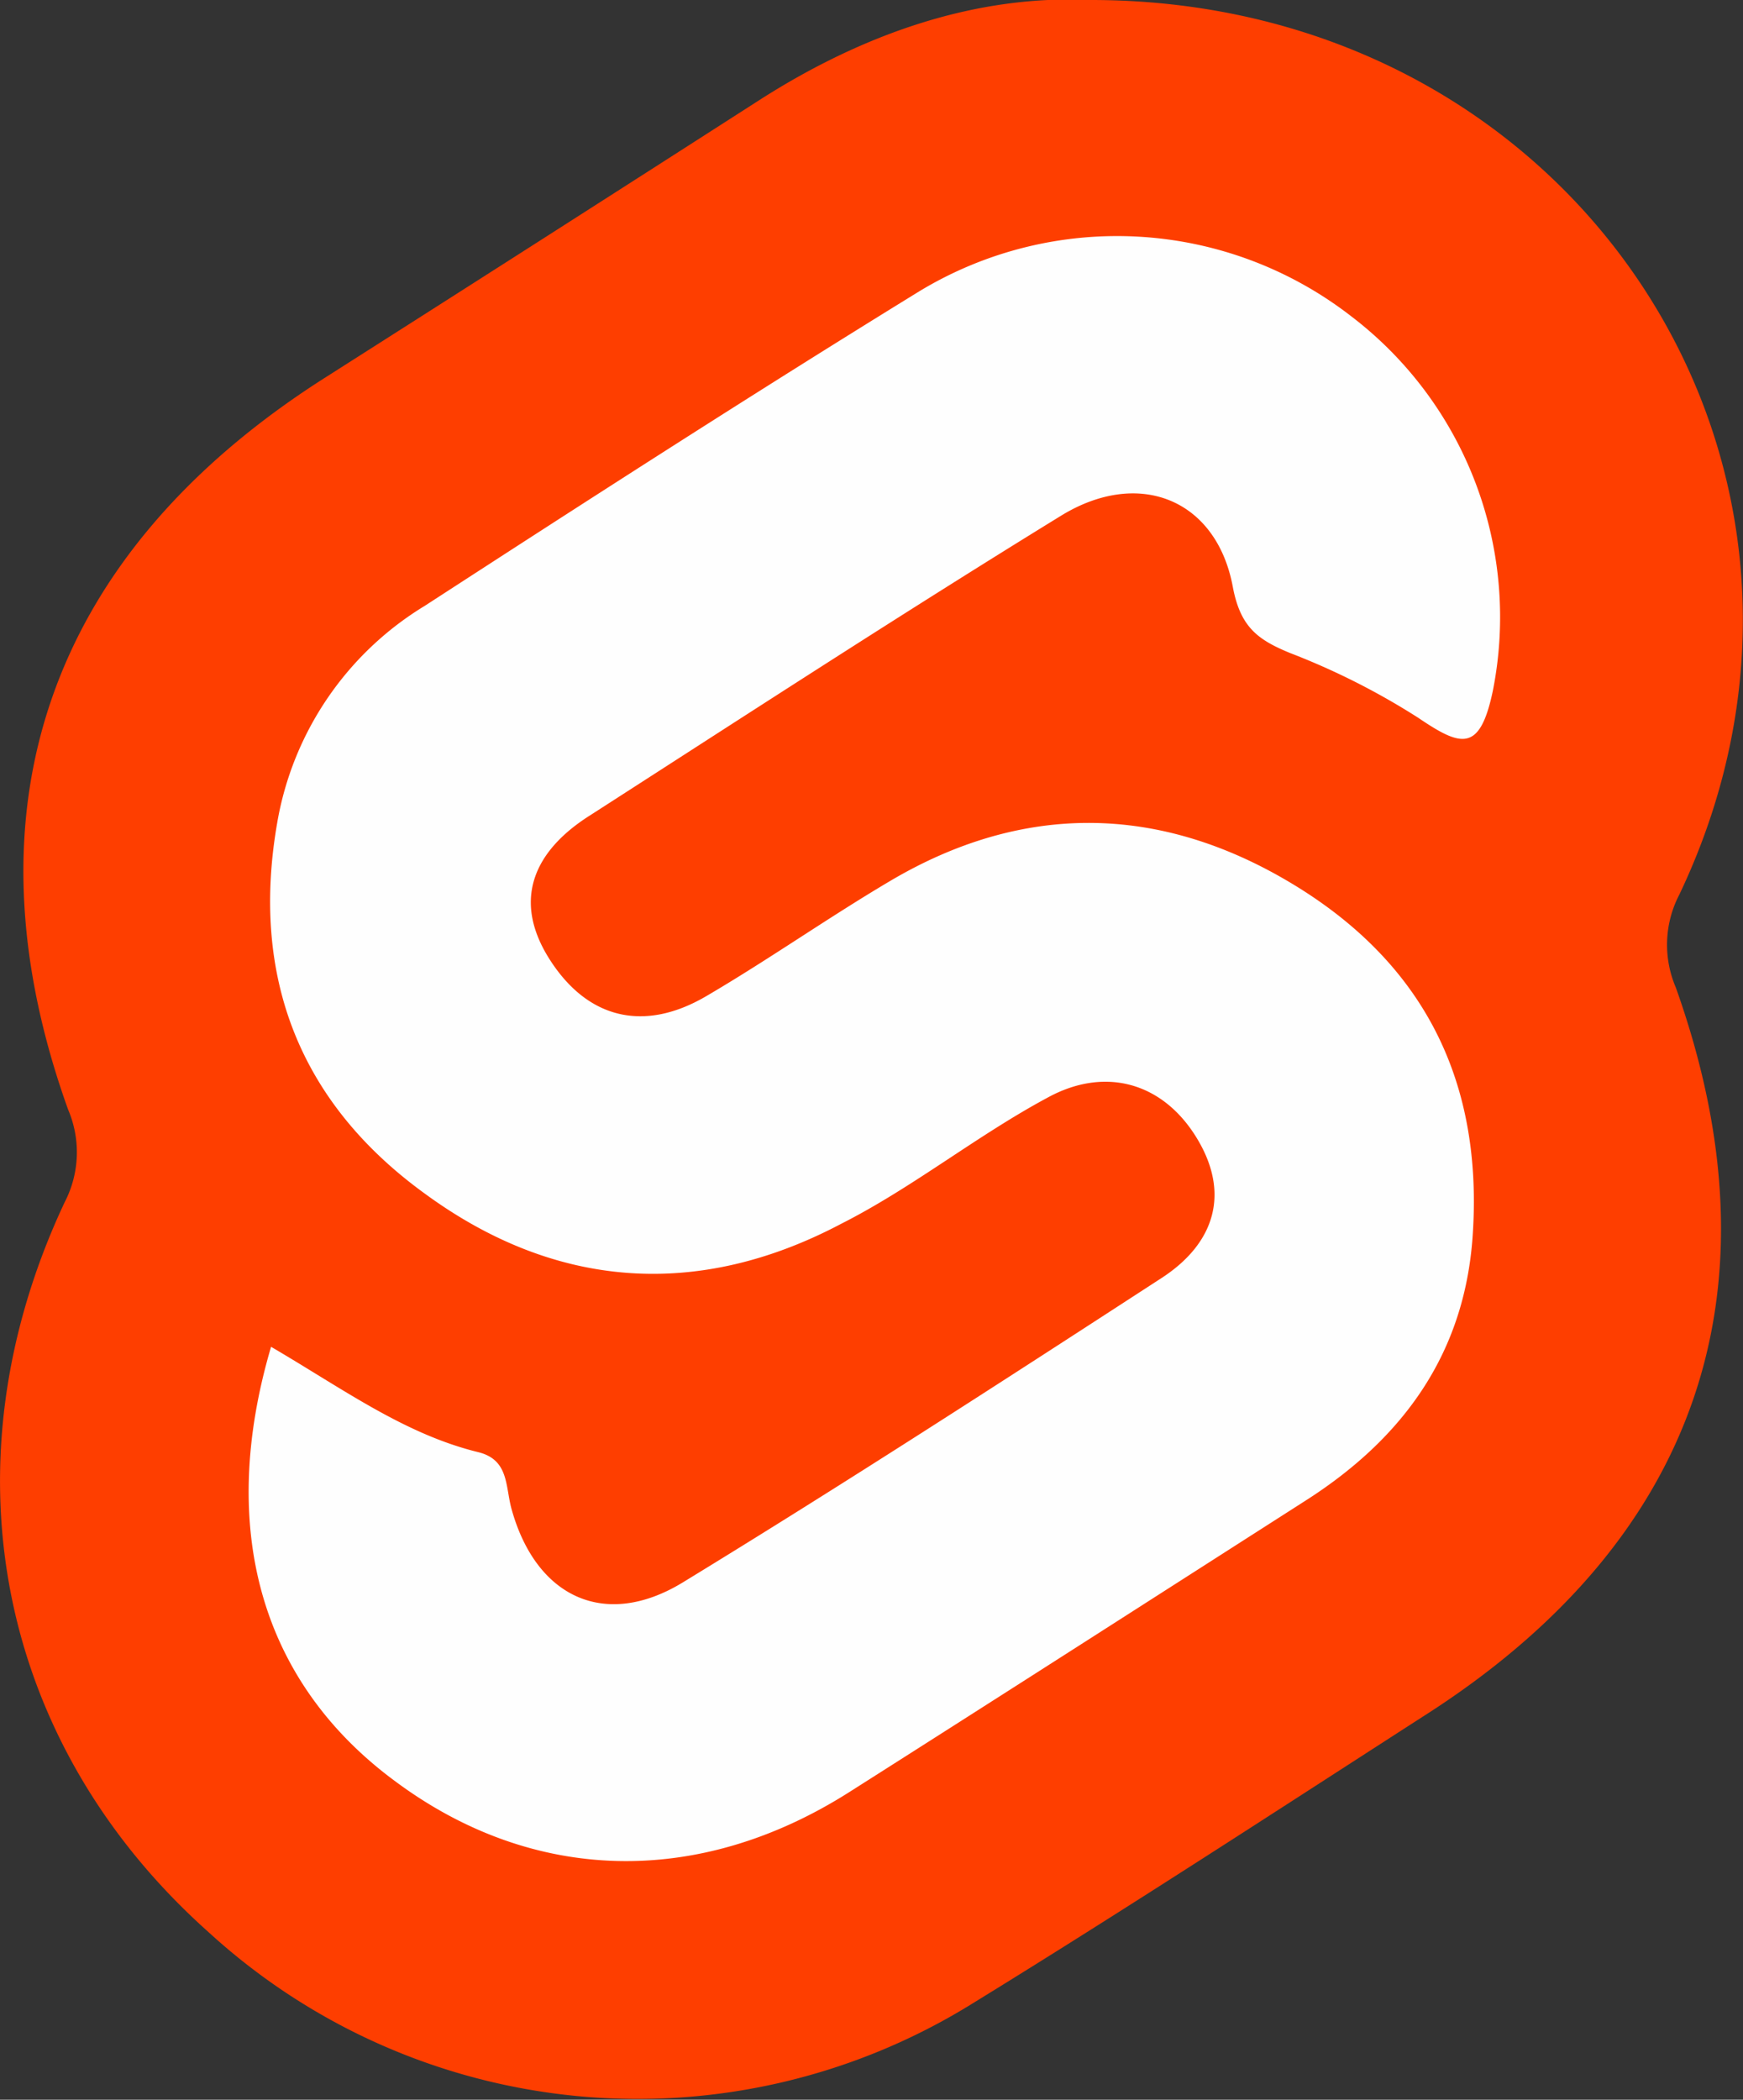 <svg xmlns="http://www.w3.org/2000/svg" viewBox="0 0 96.45 116.15"><rect x="0" y="0" width="96.45" height="116.15" fill="#333333" stroke="none"/><defs><style>.cls-1{fill:#fe3e00;}.cls-2{fill:#fefefe;}</style></defs><g id="Layer_2" data-name="Layer 2"><g id="Layer_1-2" data-name="Layer 1"><path class="cls-1" d="M60.37,0c26.94,0,43.76,26,32.55,49.5a6,6,0,0,0-.19,5.12c6,16.82,1.17,30.7-14,40.34C70.36,100.35,62,105.8,53.53,111a35.16,35.16,0,0,1-42-4.13C-.16,96.44-3.24,81,3.58,66.5a6,6,0,0,0,.19-5.12c-6-16.7-1-30.71,14-40.35Q30,13.25,42.14,5.46C47.88,1.81,54.08-.3,60.37,0Z"/><path class="cls-2" d="M15,74.5c4,2.34,7.38,4.83,11.47,5.83,1.69.42,1.49,1.86,1.83,3.12,1.35,4.91,5.18,6.71,9.49,4.08,8.94-5.46,17.73-11.15,26.51-16.85,2.91-1.9,3.8-4.67,1.91-7.75S61.13,59,58,60.7c-3.94,2.11-7.5,5-11.46,7-7.92,4.18-15.8,3.61-23-1.65C16.55,61,13.86,54,15.34,45.51a17.5,17.5,0,0,1,8.17-12c9.07-5.88,18.15-11.73,27.35-17.39a21.13,21.13,0,0,1,23.89,1.36,20.92,20.92,0,0,1,7.86,20.72c-.72,3.45-1.76,3.11-4.14,1.5a39.6,39.6,0,0,0-7.09-3.58c-1.77-.73-2.74-1.42-3.16-3.65-.9-4.85-5.2-6.59-9.51-3.94-8.77,5.39-17.39,11-26.07,16.58-3.16,2-4.3,4.74-2.2,8s5.21,4,8.63,2,6.71-4.32,10.14-6.35c7.39-4.39,14.93-4.27,22.2.07S82,59.63,81.51,68.05c-.36,6.73-3.83,11.51-9.33,15C63.77,88.43,55.38,93.81,47,99.13s-17.55,5.05-25.15-.61C14.5,93.09,12,84.66,15,74.5Z"/></g></g></svg>
